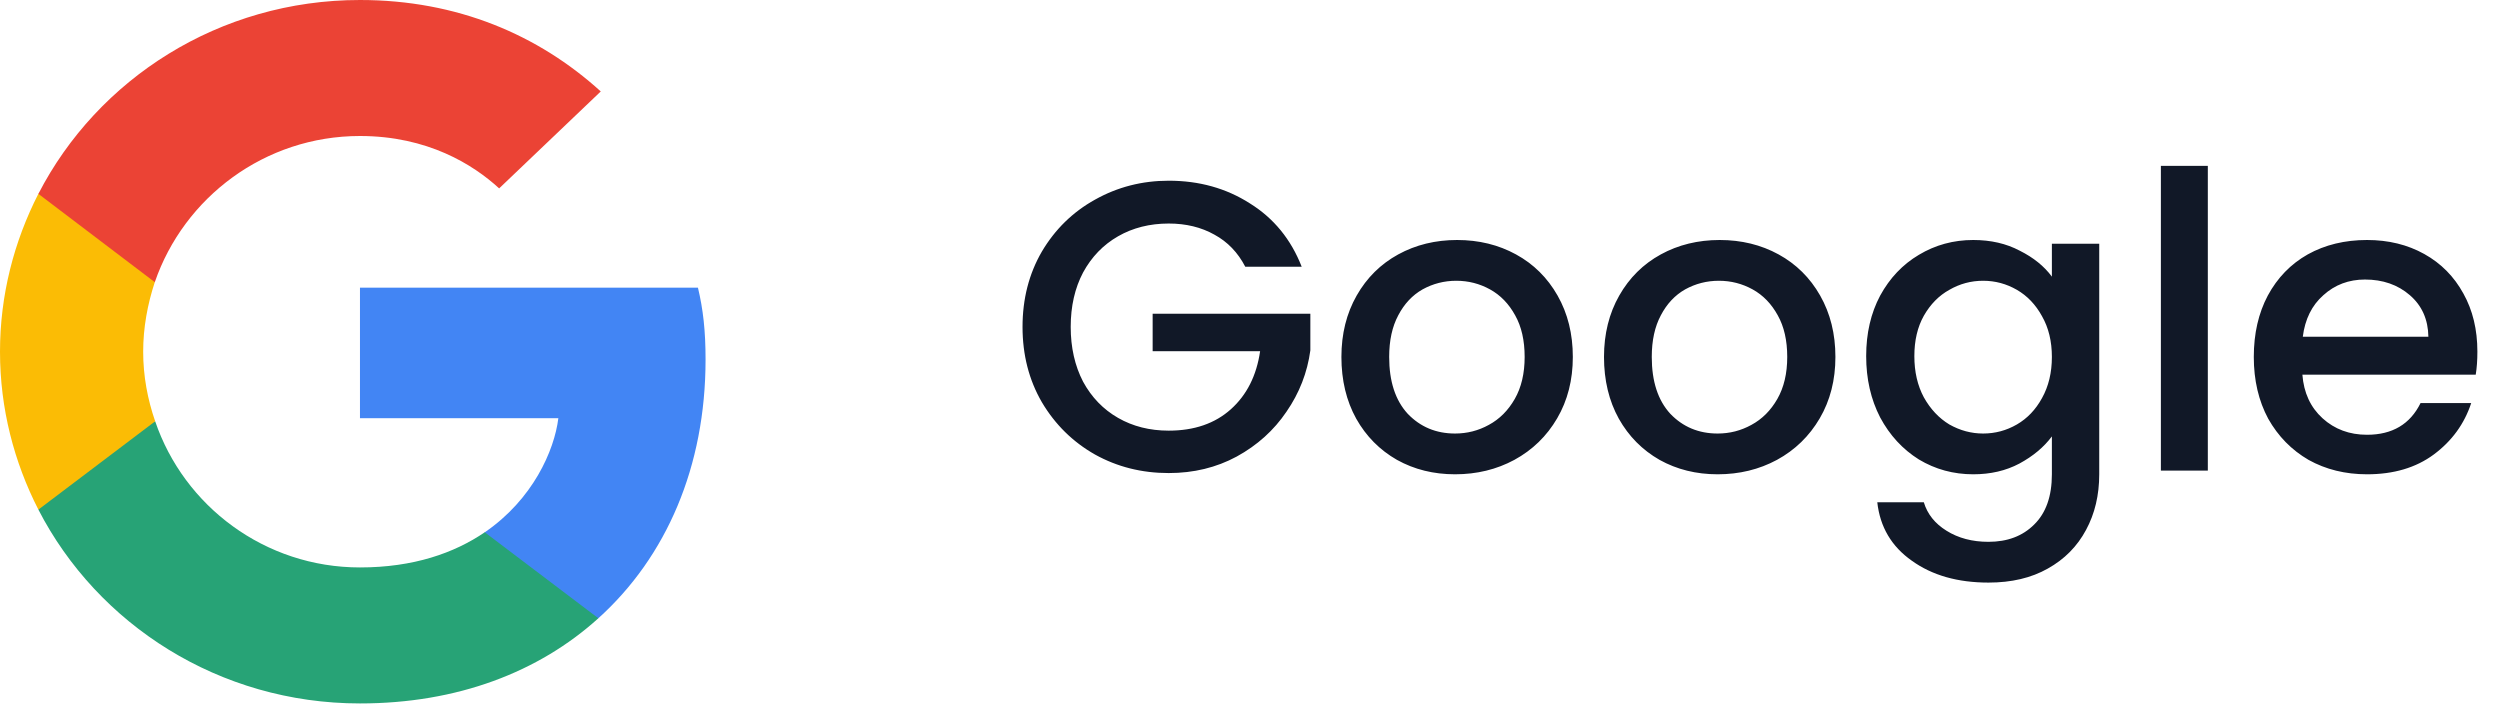 <svg width="85" height="24" viewBox="0 0 85 24" fill="none" xmlns="http://www.w3.org/2000/svg">
<g clip-path="url(#clip0_109_1457)">
<path d="M23.989 12.225C23.989 11.241 23.907 10.524 23.73 9.78H12.239V14.218H18.984C18.848 15.321 18.114 16.982 16.482 18.098L16.459 18.246L20.092 20.997L20.344 21.021C22.656 18.935 23.989 15.865 23.989 12.225" fill="#4285F4"/>
<path d="M12.239 23.917C15.544 23.917 18.318 22.854 20.344 21.021L16.482 18.097C15.448 18.802 14.061 19.293 12.239 19.293C9.003 19.293 6.256 17.207 5.276 14.324L5.133 14.336L1.355 17.192L1.305 17.327C3.318 21.233 7.452 23.917 12.239 23.917Z" fill="#27A376"/>
<path d="M5.276 14.324C5.018 13.58 4.868 12.782 4.868 11.959C4.868 11.135 5.018 10.338 5.263 9.593L5.256 9.435L1.431 6.532L1.305 6.59C0.476 8.211 0 10.032 0 11.959C0 13.885 0.476 15.706 1.305 17.327L5.276 14.324" fill="#FBBC05"/>
<path d="M12.239 4.624C14.537 4.624 16.087 5.594 16.971 6.405L20.426 3.109C18.304 1.183 15.544 0 12.239 0C7.452 0 3.318 2.684 1.305 6.591L5.263 9.594C6.256 6.71 9.003 4.624 12.239 4.624" fill="#EB4335"/>
</g>
<path d="M42.34 9.07C42.088 8.585 41.738 8.221 41.29 7.978C40.842 7.726 40.324 7.6 39.736 7.6C39.092 7.6 38.518 7.745 38.014 8.034C37.51 8.323 37.113 8.734 36.824 9.266C36.544 9.798 36.404 10.414 36.404 11.114C36.404 11.814 36.544 12.435 36.824 12.976C37.113 13.508 37.51 13.919 38.014 14.208C38.518 14.497 39.092 14.642 39.736 14.642C40.604 14.642 41.309 14.399 41.85 13.914C42.391 13.429 42.723 12.771 42.844 11.94H39.19V10.666H44.552V11.912C44.449 12.668 44.179 13.363 43.74 13.998C43.311 14.633 42.746 15.141 42.046 15.524C41.355 15.897 40.585 16.084 39.736 16.084C38.821 16.084 37.986 15.874 37.23 15.454C36.474 15.025 35.872 14.432 35.424 13.676C34.985 12.92 34.766 12.066 34.766 11.114C34.766 10.162 34.985 9.308 35.424 8.552C35.872 7.796 36.474 7.208 37.23 6.788C37.995 6.359 38.831 6.144 39.736 6.144C40.772 6.144 41.691 6.401 42.494 6.914C43.306 7.418 43.894 8.137 44.258 9.07H42.34ZM49.472 16.126C48.744 16.126 48.086 15.963 47.498 15.636C46.91 15.3 46.448 14.833 46.112 14.236C45.776 13.629 45.608 12.929 45.608 12.136C45.608 11.352 45.781 10.657 46.126 10.05C46.471 9.443 46.943 8.977 47.54 8.65C48.138 8.323 48.805 8.16 49.542 8.16C50.279 8.16 50.947 8.323 51.544 8.65C52.142 8.977 52.613 9.443 52.958 10.05C53.303 10.657 53.476 11.352 53.476 12.136C53.476 12.92 53.299 13.615 52.944 14.222C52.59 14.829 52.104 15.3 51.488 15.636C50.882 15.963 50.209 16.126 49.472 16.126ZM49.472 14.74C49.883 14.74 50.266 14.642 50.62 14.446C50.984 14.25 51.278 13.956 51.502 13.564C51.726 13.172 51.838 12.696 51.838 12.136C51.838 11.576 51.731 11.105 51.516 10.722C51.301 10.33 51.017 10.036 50.662 9.84C50.307 9.644 49.925 9.546 49.514 9.546C49.103 9.546 48.721 9.644 48.366 9.84C48.021 10.036 47.745 10.33 47.54 10.722C47.335 11.105 47.232 11.576 47.232 12.136C47.232 12.967 47.442 13.611 47.862 14.068C48.291 14.516 48.828 14.74 49.472 14.74ZM58.4 16.126C57.672 16.126 57.014 15.963 56.426 15.636C55.838 15.3 55.376 14.833 55.04 14.236C54.704 13.629 54.536 12.929 54.536 12.136C54.536 11.352 54.709 10.657 55.054 10.05C55.399 9.443 55.871 8.977 56.468 8.65C57.065 8.323 57.733 8.16 58.47 8.16C59.207 8.16 59.875 8.323 60.472 8.65C61.069 8.977 61.541 9.443 61.886 10.05C62.231 10.657 62.404 11.352 62.404 12.136C62.404 12.92 62.227 13.615 61.872 14.222C61.517 14.829 61.032 15.3 60.416 15.636C59.809 15.963 59.137 16.126 58.4 16.126ZM58.4 14.74C58.811 14.74 59.193 14.642 59.548 14.446C59.912 14.25 60.206 13.956 60.43 13.564C60.654 13.172 60.766 12.696 60.766 12.136C60.766 11.576 60.659 11.105 60.444 10.722C60.229 10.33 59.945 10.036 59.59 9.84C59.235 9.644 58.853 9.546 58.442 9.546C58.031 9.546 57.649 9.644 57.294 9.84C56.949 10.036 56.673 10.33 56.468 10.722C56.263 11.105 56.16 11.576 56.16 12.136C56.16 12.967 56.37 13.611 56.79 14.068C57.219 14.516 57.756 14.74 58.4 14.74ZM67.09 8.16C67.687 8.16 68.214 8.281 68.672 8.524C69.138 8.757 69.502 9.051 69.764 9.406V8.286H71.374V16.126C71.374 16.835 71.224 17.465 70.926 18.016C70.627 18.576 70.193 19.015 69.624 19.332C69.064 19.649 68.392 19.808 67.608 19.808C66.562 19.808 65.694 19.561 65.004 19.066C64.313 18.581 63.921 17.918 63.828 17.078H65.41C65.531 17.479 65.788 17.801 66.18 18.044C66.581 18.296 67.057 18.422 67.608 18.422C68.252 18.422 68.77 18.226 69.162 17.834C69.563 17.442 69.764 16.873 69.764 16.126V14.838C69.493 15.202 69.124 15.51 68.658 15.762C68.2 16.005 67.678 16.126 67.09 16.126C66.418 16.126 65.802 15.958 65.242 15.622C64.691 15.277 64.252 14.801 63.926 14.194C63.608 13.578 63.45 12.883 63.45 12.108C63.45 11.333 63.608 10.647 63.926 10.05C64.252 9.453 64.691 8.991 65.242 8.664C65.802 8.328 66.418 8.16 67.09 8.16ZM69.764 12.136C69.764 11.604 69.652 11.142 69.428 10.75C69.213 10.358 68.928 10.059 68.574 9.854C68.219 9.649 67.836 9.546 67.426 9.546C67.015 9.546 66.632 9.649 66.278 9.854C65.923 10.05 65.634 10.344 65.41 10.736C65.195 11.119 65.088 11.576 65.088 12.108C65.088 12.64 65.195 13.107 65.41 13.508C65.634 13.909 65.923 14.217 66.278 14.432C66.642 14.637 67.024 14.74 67.426 14.74C67.836 14.74 68.219 14.637 68.574 14.432C68.928 14.227 69.213 13.928 69.428 13.536C69.652 13.135 69.764 12.668 69.764 12.136ZM75.066 5.64V16H73.47V5.64H75.066ZM84.231 11.954C84.231 12.243 84.213 12.505 84.175 12.738H78.281C78.328 13.354 78.557 13.849 78.967 14.222C79.378 14.595 79.882 14.782 80.479 14.782C81.338 14.782 81.945 14.423 82.299 13.704H84.021C83.788 14.413 83.363 14.997 82.747 15.454C82.141 15.902 81.385 16.126 80.479 16.126C79.742 16.126 79.079 15.963 78.491 15.636C77.913 15.3 77.455 14.833 77.119 14.236C76.793 13.629 76.629 12.929 76.629 12.136C76.629 11.343 76.788 10.647 77.105 10.05C77.432 9.443 77.885 8.977 78.463 8.65C79.051 8.323 79.723 8.16 80.479 8.16C81.207 8.16 81.856 8.319 82.425 8.636C82.995 8.953 83.438 9.401 83.755 9.98C84.073 10.549 84.231 11.207 84.231 11.954ZM82.565 11.45C82.556 10.862 82.346 10.391 81.935 10.036C81.525 9.681 81.016 9.504 80.409 9.504C79.859 9.504 79.387 9.681 78.995 10.036C78.603 10.381 78.37 10.853 78.295 11.45H82.565Z" fill="#111827"/>
<defs>
<clipPath id="clip0_109_1457">
<rect width="24" height="24" fill="white"/>
</clipPath>
</defs>
</svg>
